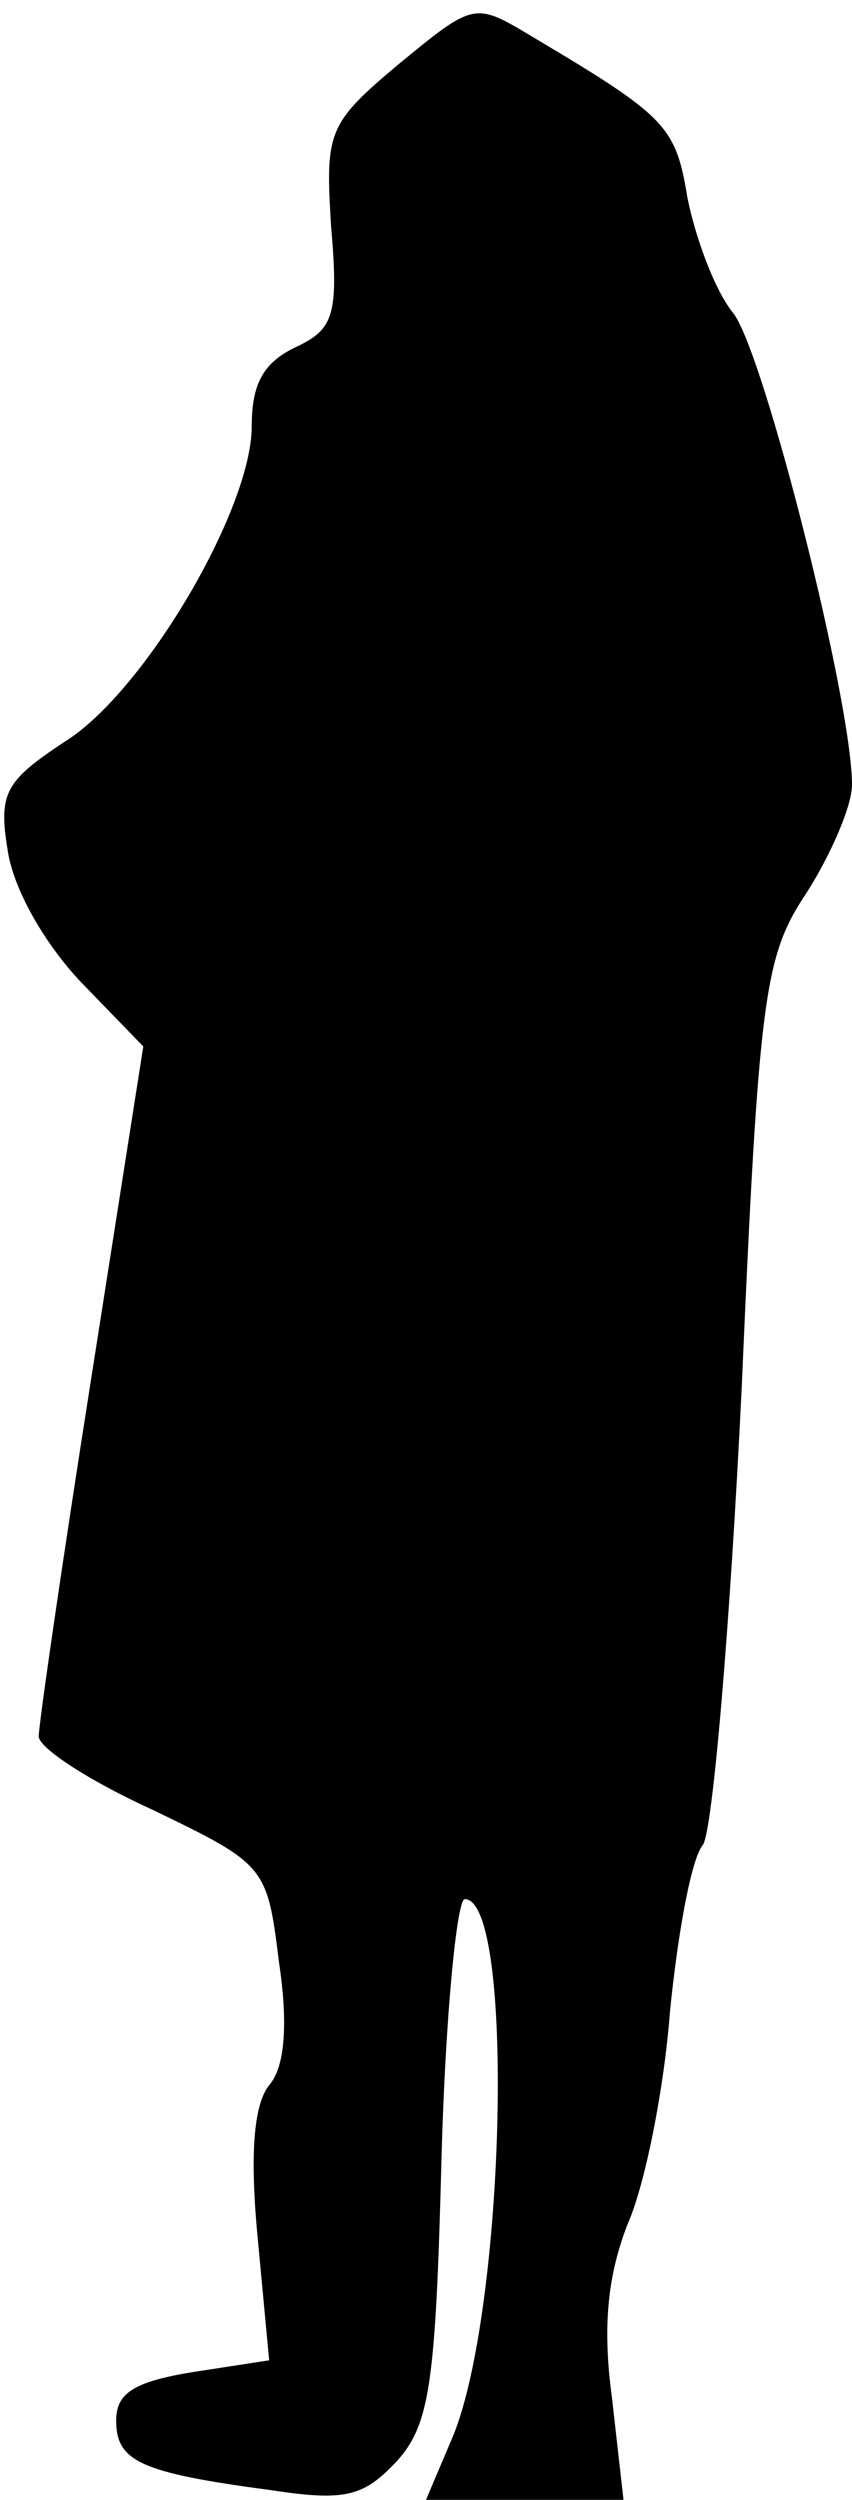 <?xml version="1.0" standalone="no"?>
<!DOCTYPE svg PUBLIC "-//W3C//DTD SVG 20010904//EN"
 "http://www.w3.org/TR/2001/REC-SVG-20010904/DTD/svg10.dtd">
<svg version="1.0" xmlns="http://www.w3.org/2000/svg"
 width="44pt" height="129pt" viewBox="0 0 44 129"
 preserveAspectRatio="xMidYMid meet">
<g transform="translate(0,129) scale(0.1,-0.1)"
fill="#000000" stroke="none">
<path fill="#000000" stroke="none" d="M206 1257 c-37 -31 -38 -35 -35 -84 4
-46 1 -53 -18 -62 -17 -8 -23 -19 -23 -41 0 -43 -56 -138 -97 -163 -30 -20
-34 -26 -29 -56 3 -20 19 -48 38 -68 l32 -33 -27 -172 c-15 -95 -27 -178 -27
-184 0 -6 26 -23 59 -38 58 -28 59 -29 65 -78 5 -33 3 -55 -5 -64 -8 -10 -10
-36 -6 -78 l6 -64 -39 -6 c-31 -5 -40 -11 -40 -25 0 -21 12 -27 80 -36 39 -6
48 -3 65 15 17 19 20 40 23 156 2 74 8 134 12 134 26 0 21 -211 -6 -277 l-14
-33 51 0 51 0 -6 53 c-5 37 -2 63 8 89 9 20 19 70 22 110 4 40 11 79 17 86 5
7 14 112 20 235 9 207 12 224 34 257 12 19 23 44 23 55 0 43 -45 221 -61 243
-10 12 -20 40 -24 60 -6 37 -11 42 -80 83 -30 18 -30 18 -69 -14z"/>
</g>
</svg>
